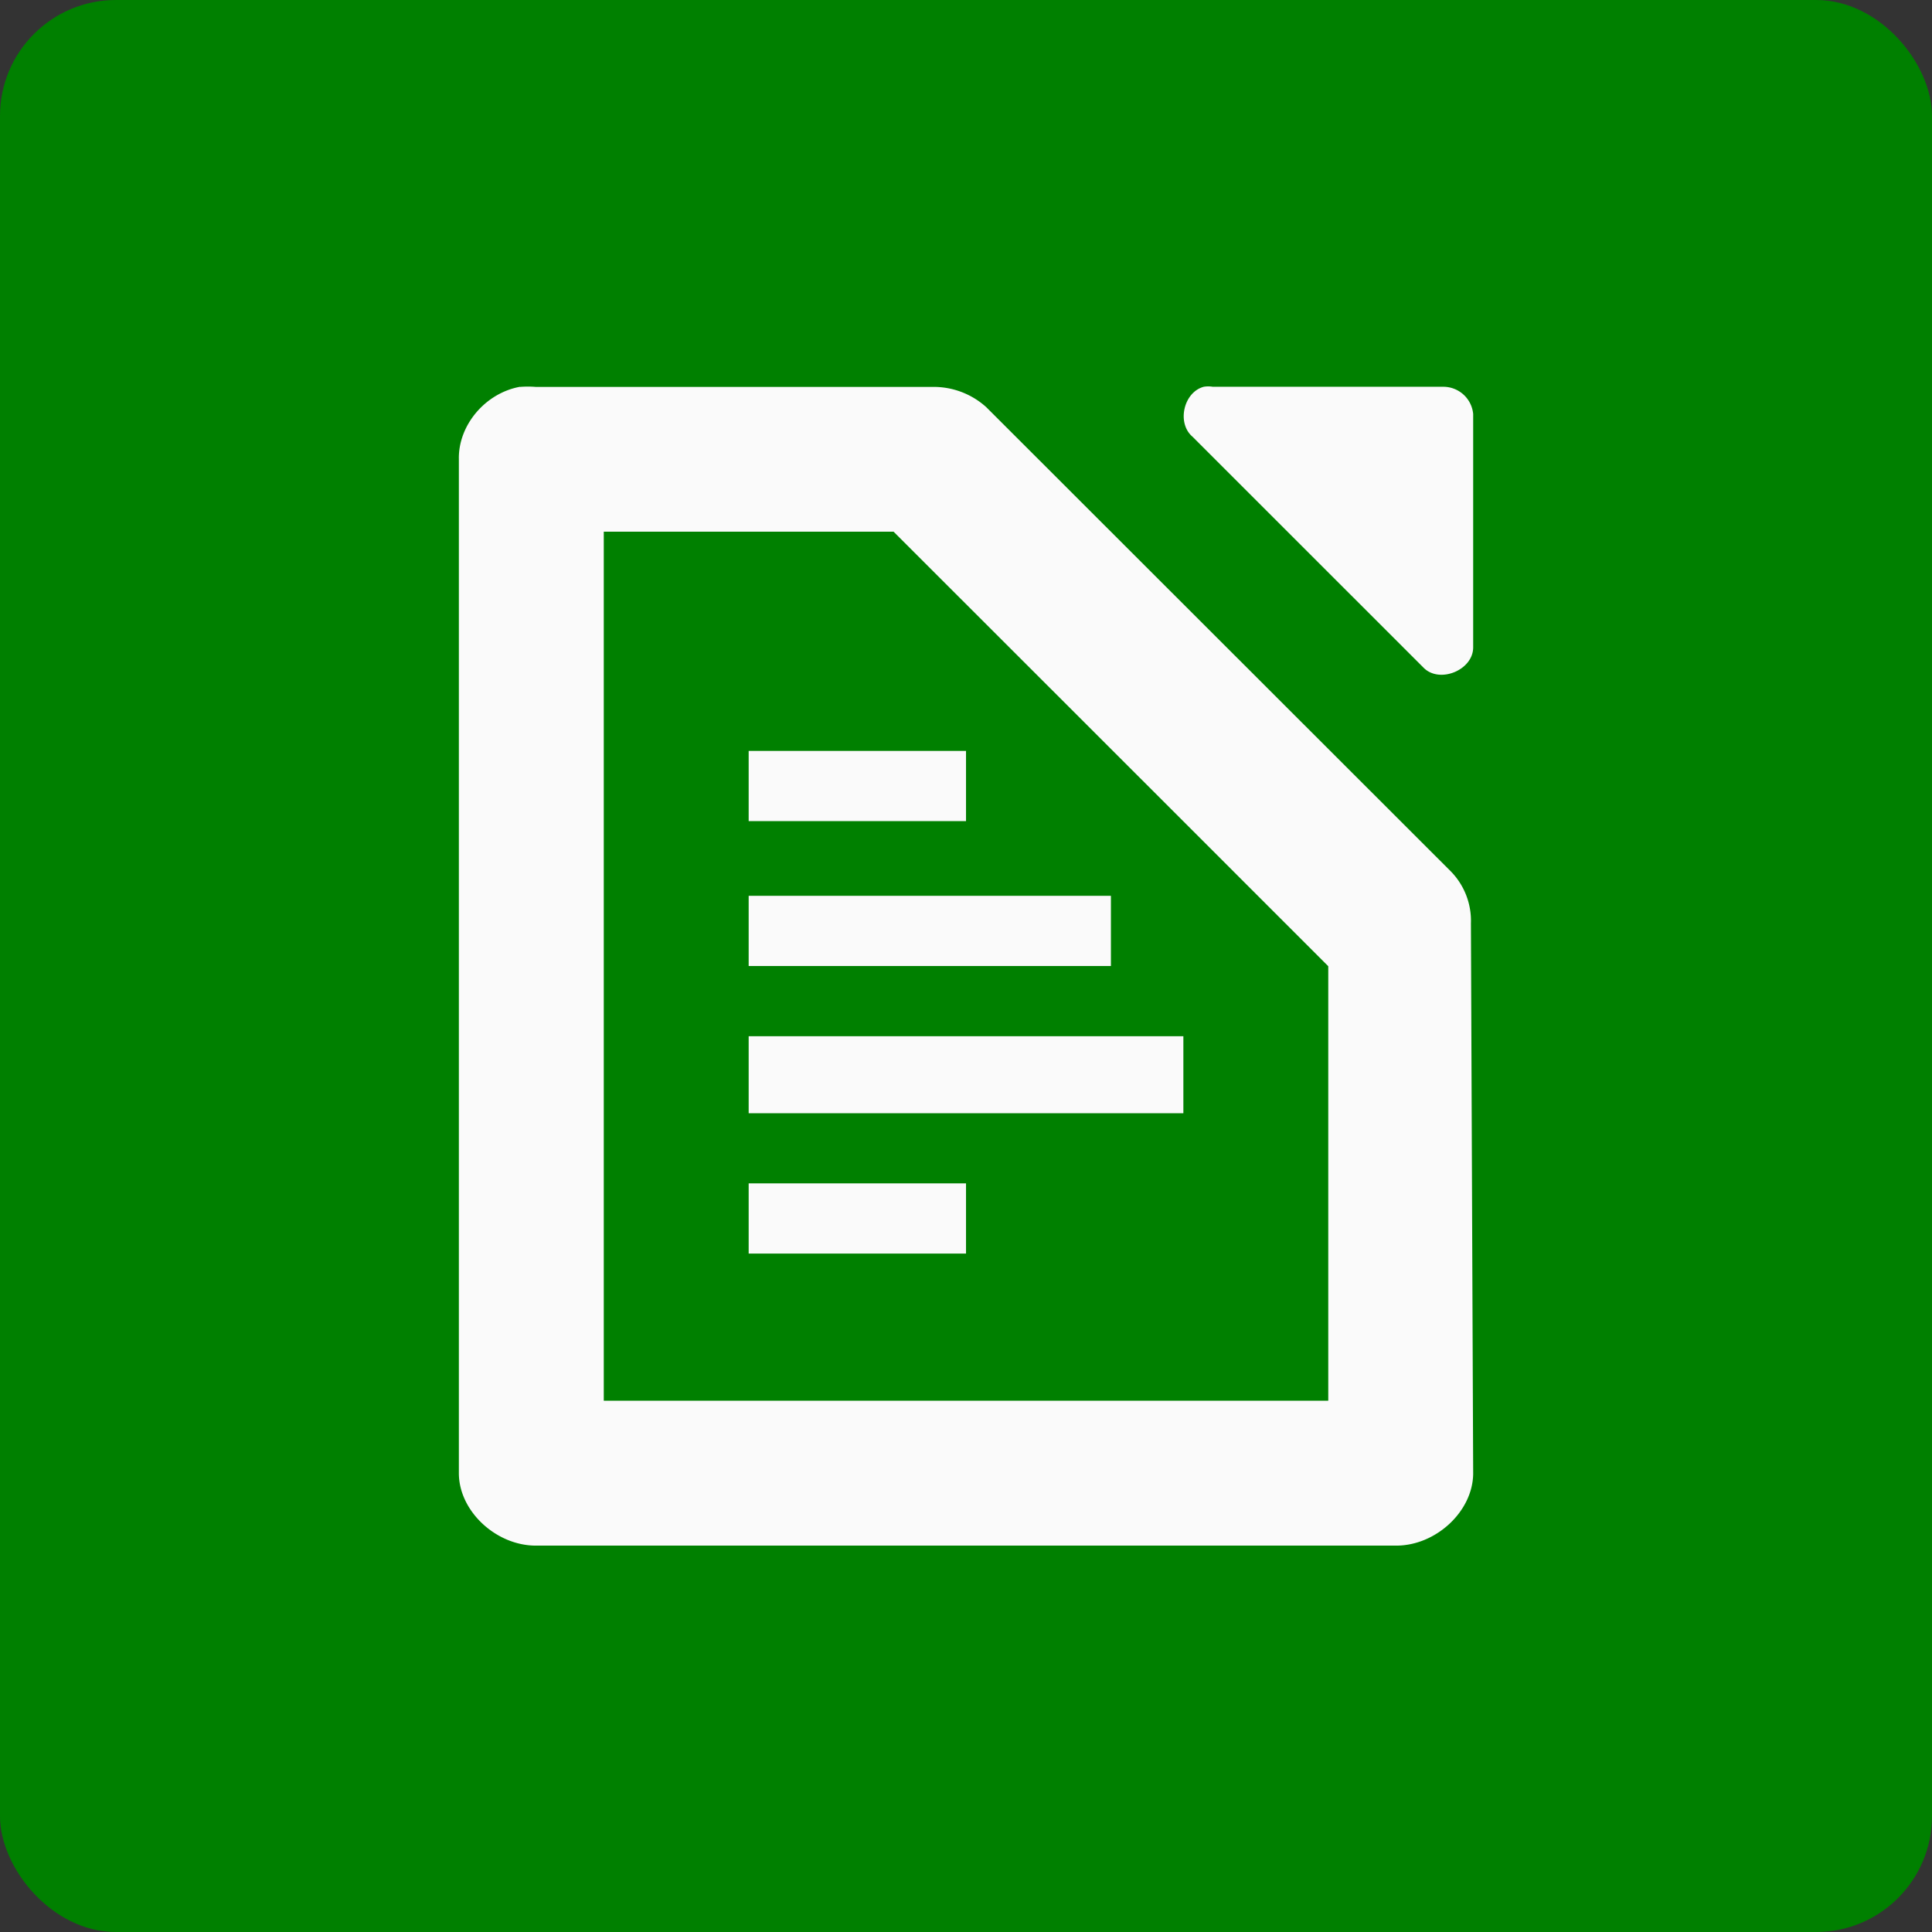 <svg version="1.1" viewBox="0 0 100 100" xmlns="http://www.w3.org/2000/svg">
	<rect x="0" y="0" width="100" height="100" fill="#333333" stroke="none"/>
	<rect width="100" height="100" rx="6" ry="6" fill="#008000"/>
	<g transform="matrix(3.75 0 0 3.75 20.001 20.001)" fill="#fafafa" stroke-width=".267">
		<path d="m11.281.005c-.278.075-.375.5-.156.688l3.187 3.186c.22.23.692.037.688-.281v-3.218a.414.414 0 00-.406-.375h-3.188a.375.375 0 00-.125 0z" overflow="visible"/>
		<path d="m1.844.005c-.482.088-.854.533-.844 1v13.995c0 .524.513 1 1.063 1h11.875c.55 0 1.062-.476 1.062-1l-.031-7.59a.975.975 0 00-.281-.72l-6.408-6.403a1.081 1.081 0 00-.75-.28h-5.467a1.331 1.331 0 00-.22 0zm1.156 2h4l3.5 3.498 2.5 2.5v5.997h-10z" overflow="visible"/>
		<path d="m5 11h3v.969h-3zm0-2.031h6v1.063h-6zm0-1.938h5v.969h-5zm0-2h3v.969h-3z"/>
	</g>
</svg>
